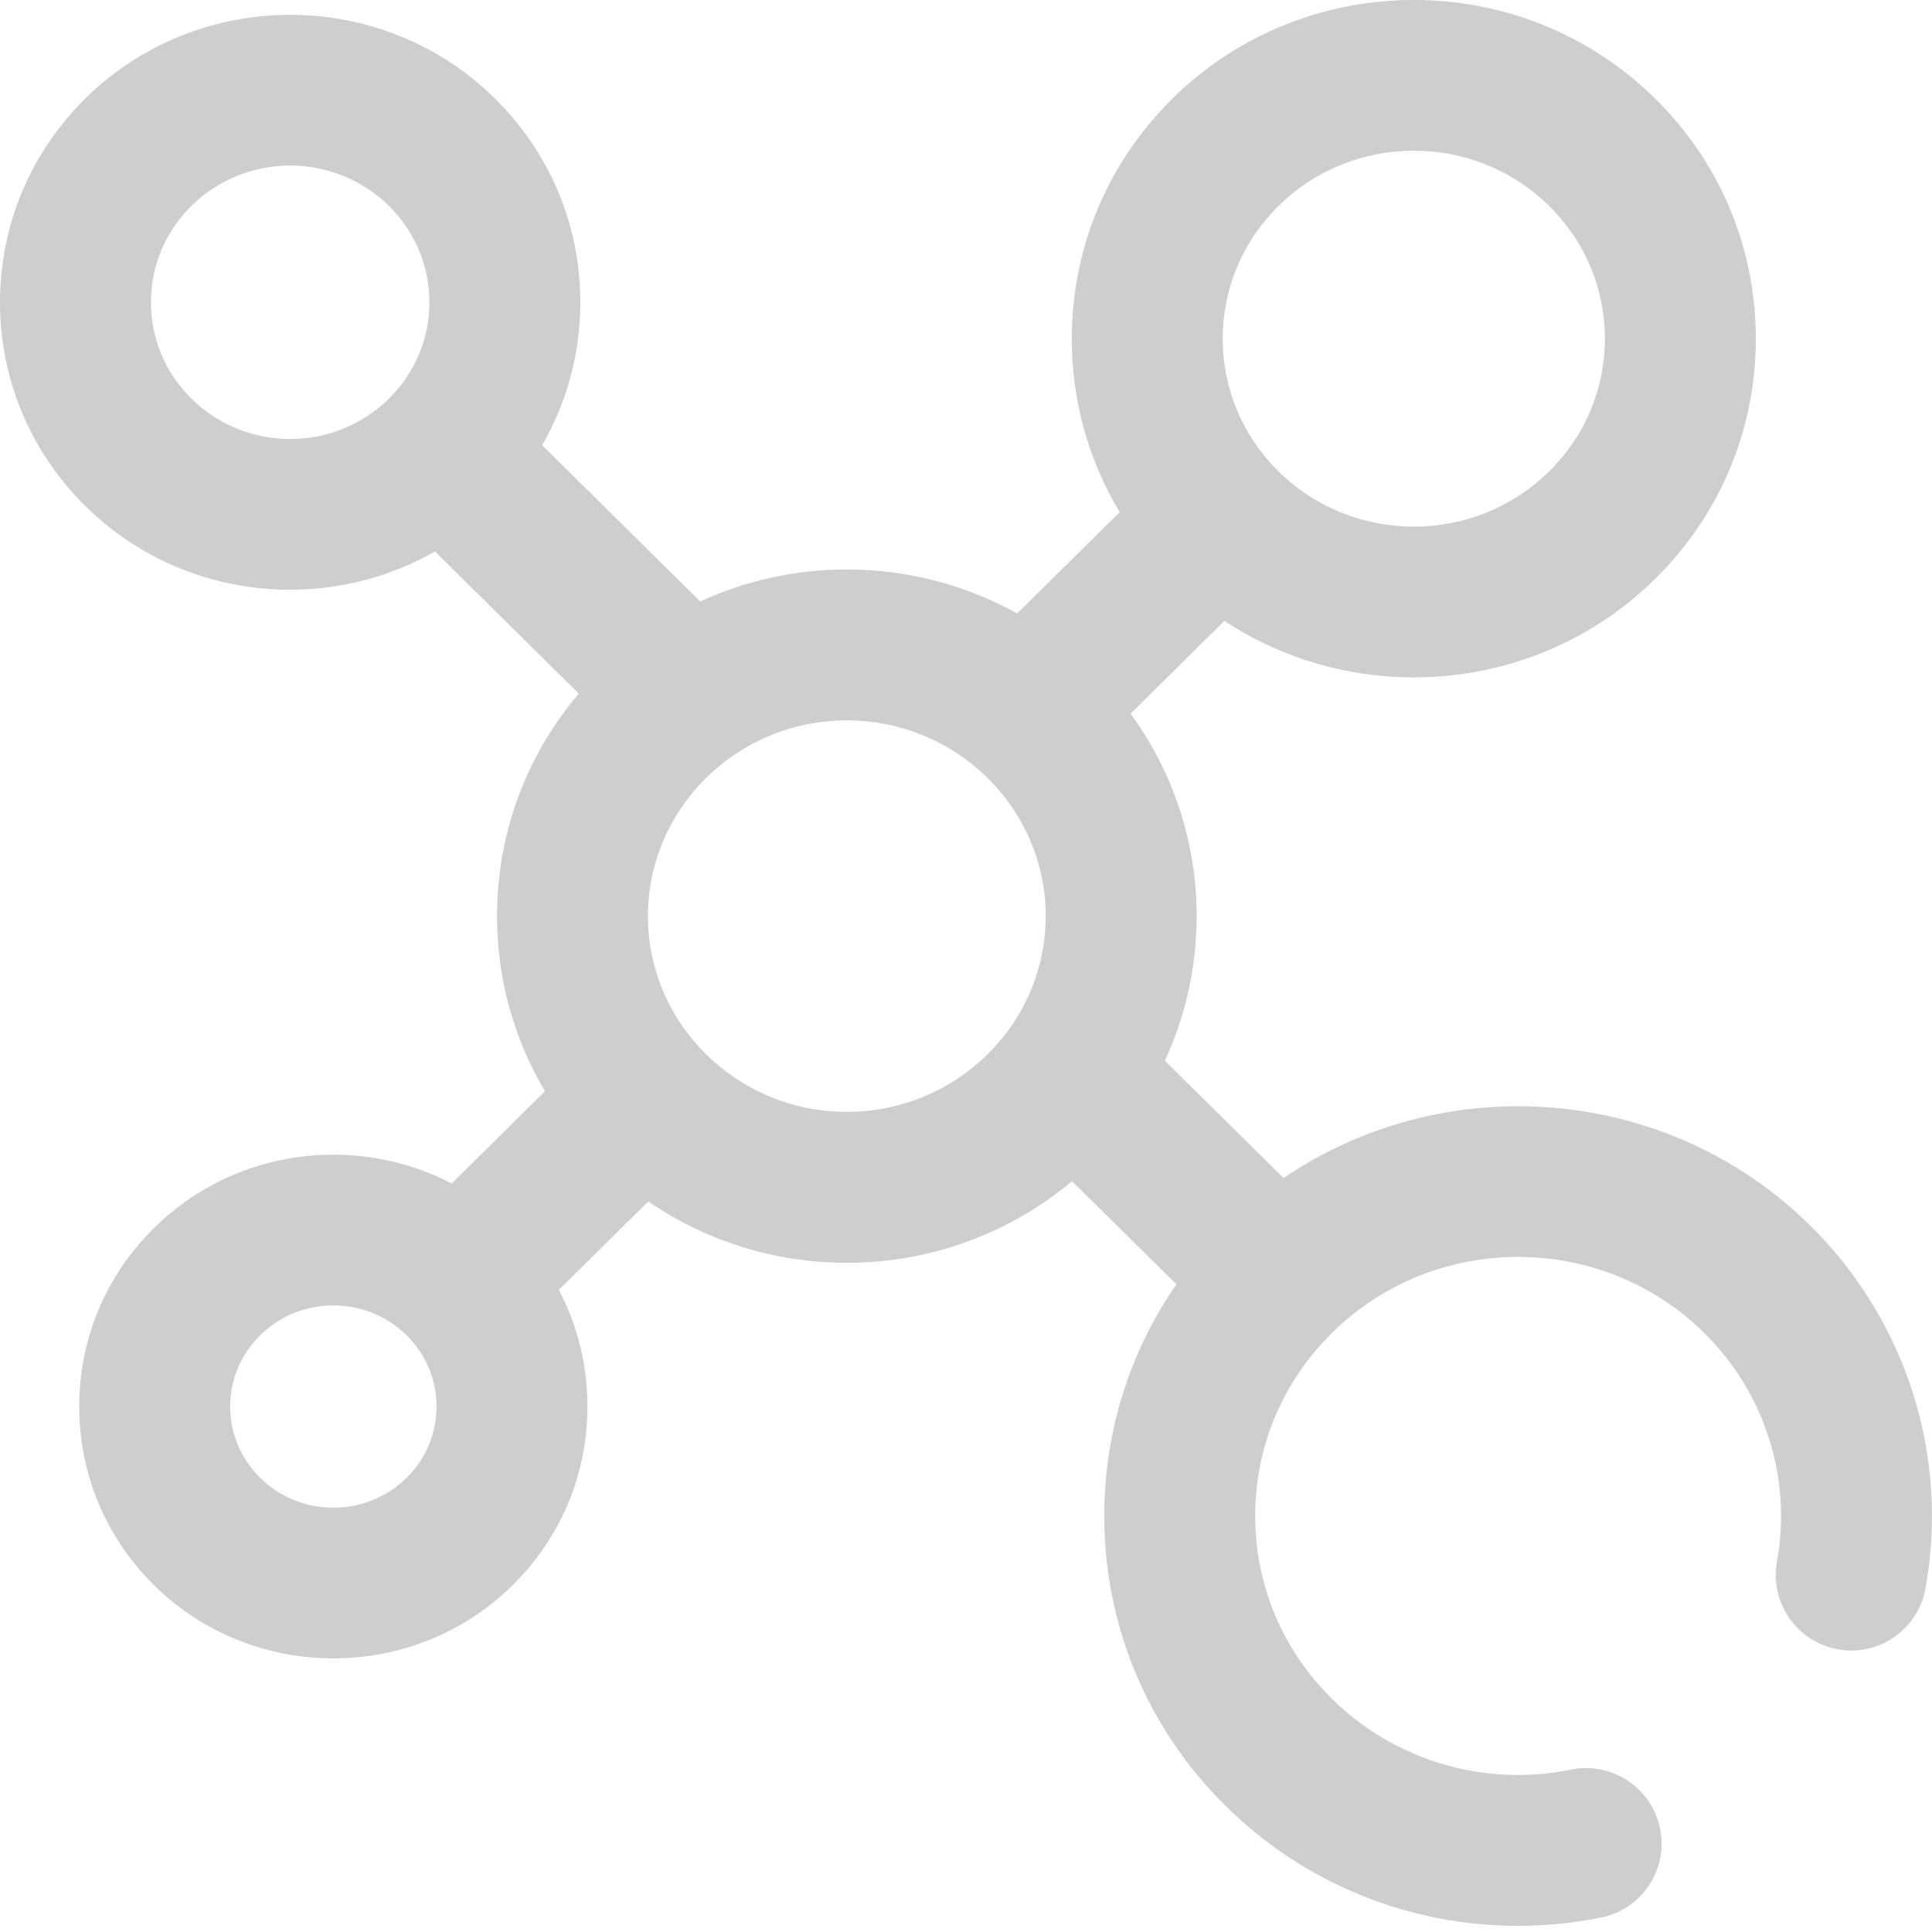 <svg width="16" height="16" viewBox="0 0 16 16" fill="none" xmlns="http://www.w3.org/2000/svg">
<g id="Group">
<path id="Vector" d="M14.993 10.151C13.809 8.98 11.964 8.848 10.63 9.756L9.647 8.784C9.816 8.419 9.91 8.014 9.91 7.587C9.91 6.961 9.707 6.382 9.363 5.91L10.14 5.142C10.613 5.454 11.161 5.61 11.709 5.61C12.433 5.61 13.158 5.337 13.709 4.792V4.792C14.246 4.262 14.541 3.556 14.541 2.805C14.541 2.054 14.246 1.348 13.709 0.818C12.606 -0.273 10.811 -0.273 9.708 0.818C9.172 1.348 8.876 2.054 8.876 2.805C8.876 3.319 9.014 3.811 9.273 4.241L8.424 5.08C8.006 4.849 7.525 4.716 7.013 4.716C6.58 4.716 6.168 4.811 5.799 4.981L4.49 3.687C4.696 3.33 4.806 2.925 4.806 2.503C4.806 1.866 4.555 1.266 4.099 0.816C3.164 -0.108 1.642 -0.108 0.706 0.816C0.251 1.267 0 1.866 0 2.503C0 3.141 0.251 3.74 0.706 4.19C1.174 4.653 1.789 4.884 2.403 4.884C2.818 4.884 3.233 4.778 3.602 4.567L4.793 5.744C4.37 6.243 4.116 6.886 4.116 7.587C4.116 8.116 4.261 8.612 4.513 9.037L3.741 9.801C2.948 9.388 1.941 9.511 1.275 10.17L1.275 10.17C0.876 10.564 0.656 11.089 0.656 11.648C0.656 12.207 0.876 12.732 1.275 13.127C1.685 13.532 2.223 13.734 2.761 13.734C3.299 13.734 3.837 13.532 4.246 13.127C4.646 12.732 4.865 12.207 4.865 11.648C4.865 11.306 4.783 10.977 4.628 10.682L5.369 9.95C5.836 10.27 6.403 10.458 7.013 10.458C7.723 10.458 8.374 10.204 8.878 9.782L9.743 10.636C9.354 11.196 9.145 11.859 9.145 12.554C9.145 13.462 9.502 14.316 10.151 14.957C10.801 15.6 11.671 15.949 12.57 15.949C12.799 15.949 13.03 15.927 13.26 15.88C13.598 15.812 13.817 15.482 13.748 15.144C13.68 14.806 13.35 14.587 13.012 14.655C12.29 14.801 11.549 14.581 11.03 14.068C10.62 13.663 10.395 13.126 10.395 12.554C10.395 11.982 10.62 11.445 11.03 11.04C11.88 10.199 13.264 10.199 14.115 11.04C14.616 11.535 14.841 12.243 14.716 12.932C14.655 13.272 14.88 13.597 15.22 13.659C15.56 13.72 15.885 13.494 15.946 13.155C16.144 12.059 15.788 10.936 14.993 10.151ZM10.587 1.707C10.896 1.401 11.302 1.248 11.709 1.248C12.115 1.248 12.521 1.401 12.83 1.707C13.128 2 13.291 2.391 13.291 2.805C13.291 3.219 13.128 3.609 12.83 3.903C12.212 4.514 11.206 4.514 10.587 3.903C10.29 3.609 10.126 3.219 10.126 2.805C10.126 2.391 10.29 2 10.587 1.707ZM1.585 3.301C1.369 3.088 1.25 2.804 1.25 2.503C1.25 2.202 1.369 1.919 1.585 1.705C1.811 1.483 2.107 1.371 2.403 1.371C2.699 1.371 2.995 1.483 3.221 1.705C3.437 1.919 3.556 2.202 3.556 2.503C3.556 2.804 3.437 3.088 3.221 3.301C2.77 3.747 2.036 3.747 1.585 3.301ZM3.368 12.238C3.033 12.569 2.488 12.569 2.154 12.238C1.994 12.08 1.906 11.871 1.906 11.648C1.906 11.426 1.994 11.217 2.154 11.059C2.154 11.059 2.154 11.059 2.154 11.059C2.321 10.893 2.541 10.811 2.761 10.811C2.981 10.811 3.2 10.893 3.368 11.059C3.527 11.217 3.615 11.426 3.615 11.648C3.615 11.871 3.527 12.08 3.368 12.238ZM7.013 9.208C6.105 9.208 5.366 8.481 5.366 7.587C5.366 6.693 6.105 5.966 7.013 5.966C7.921 5.966 8.66 6.693 8.66 7.587C8.66 8.481 7.921 9.208 7.013 9.208Z" fill="#CECECE"/>
</g>
</svg>
